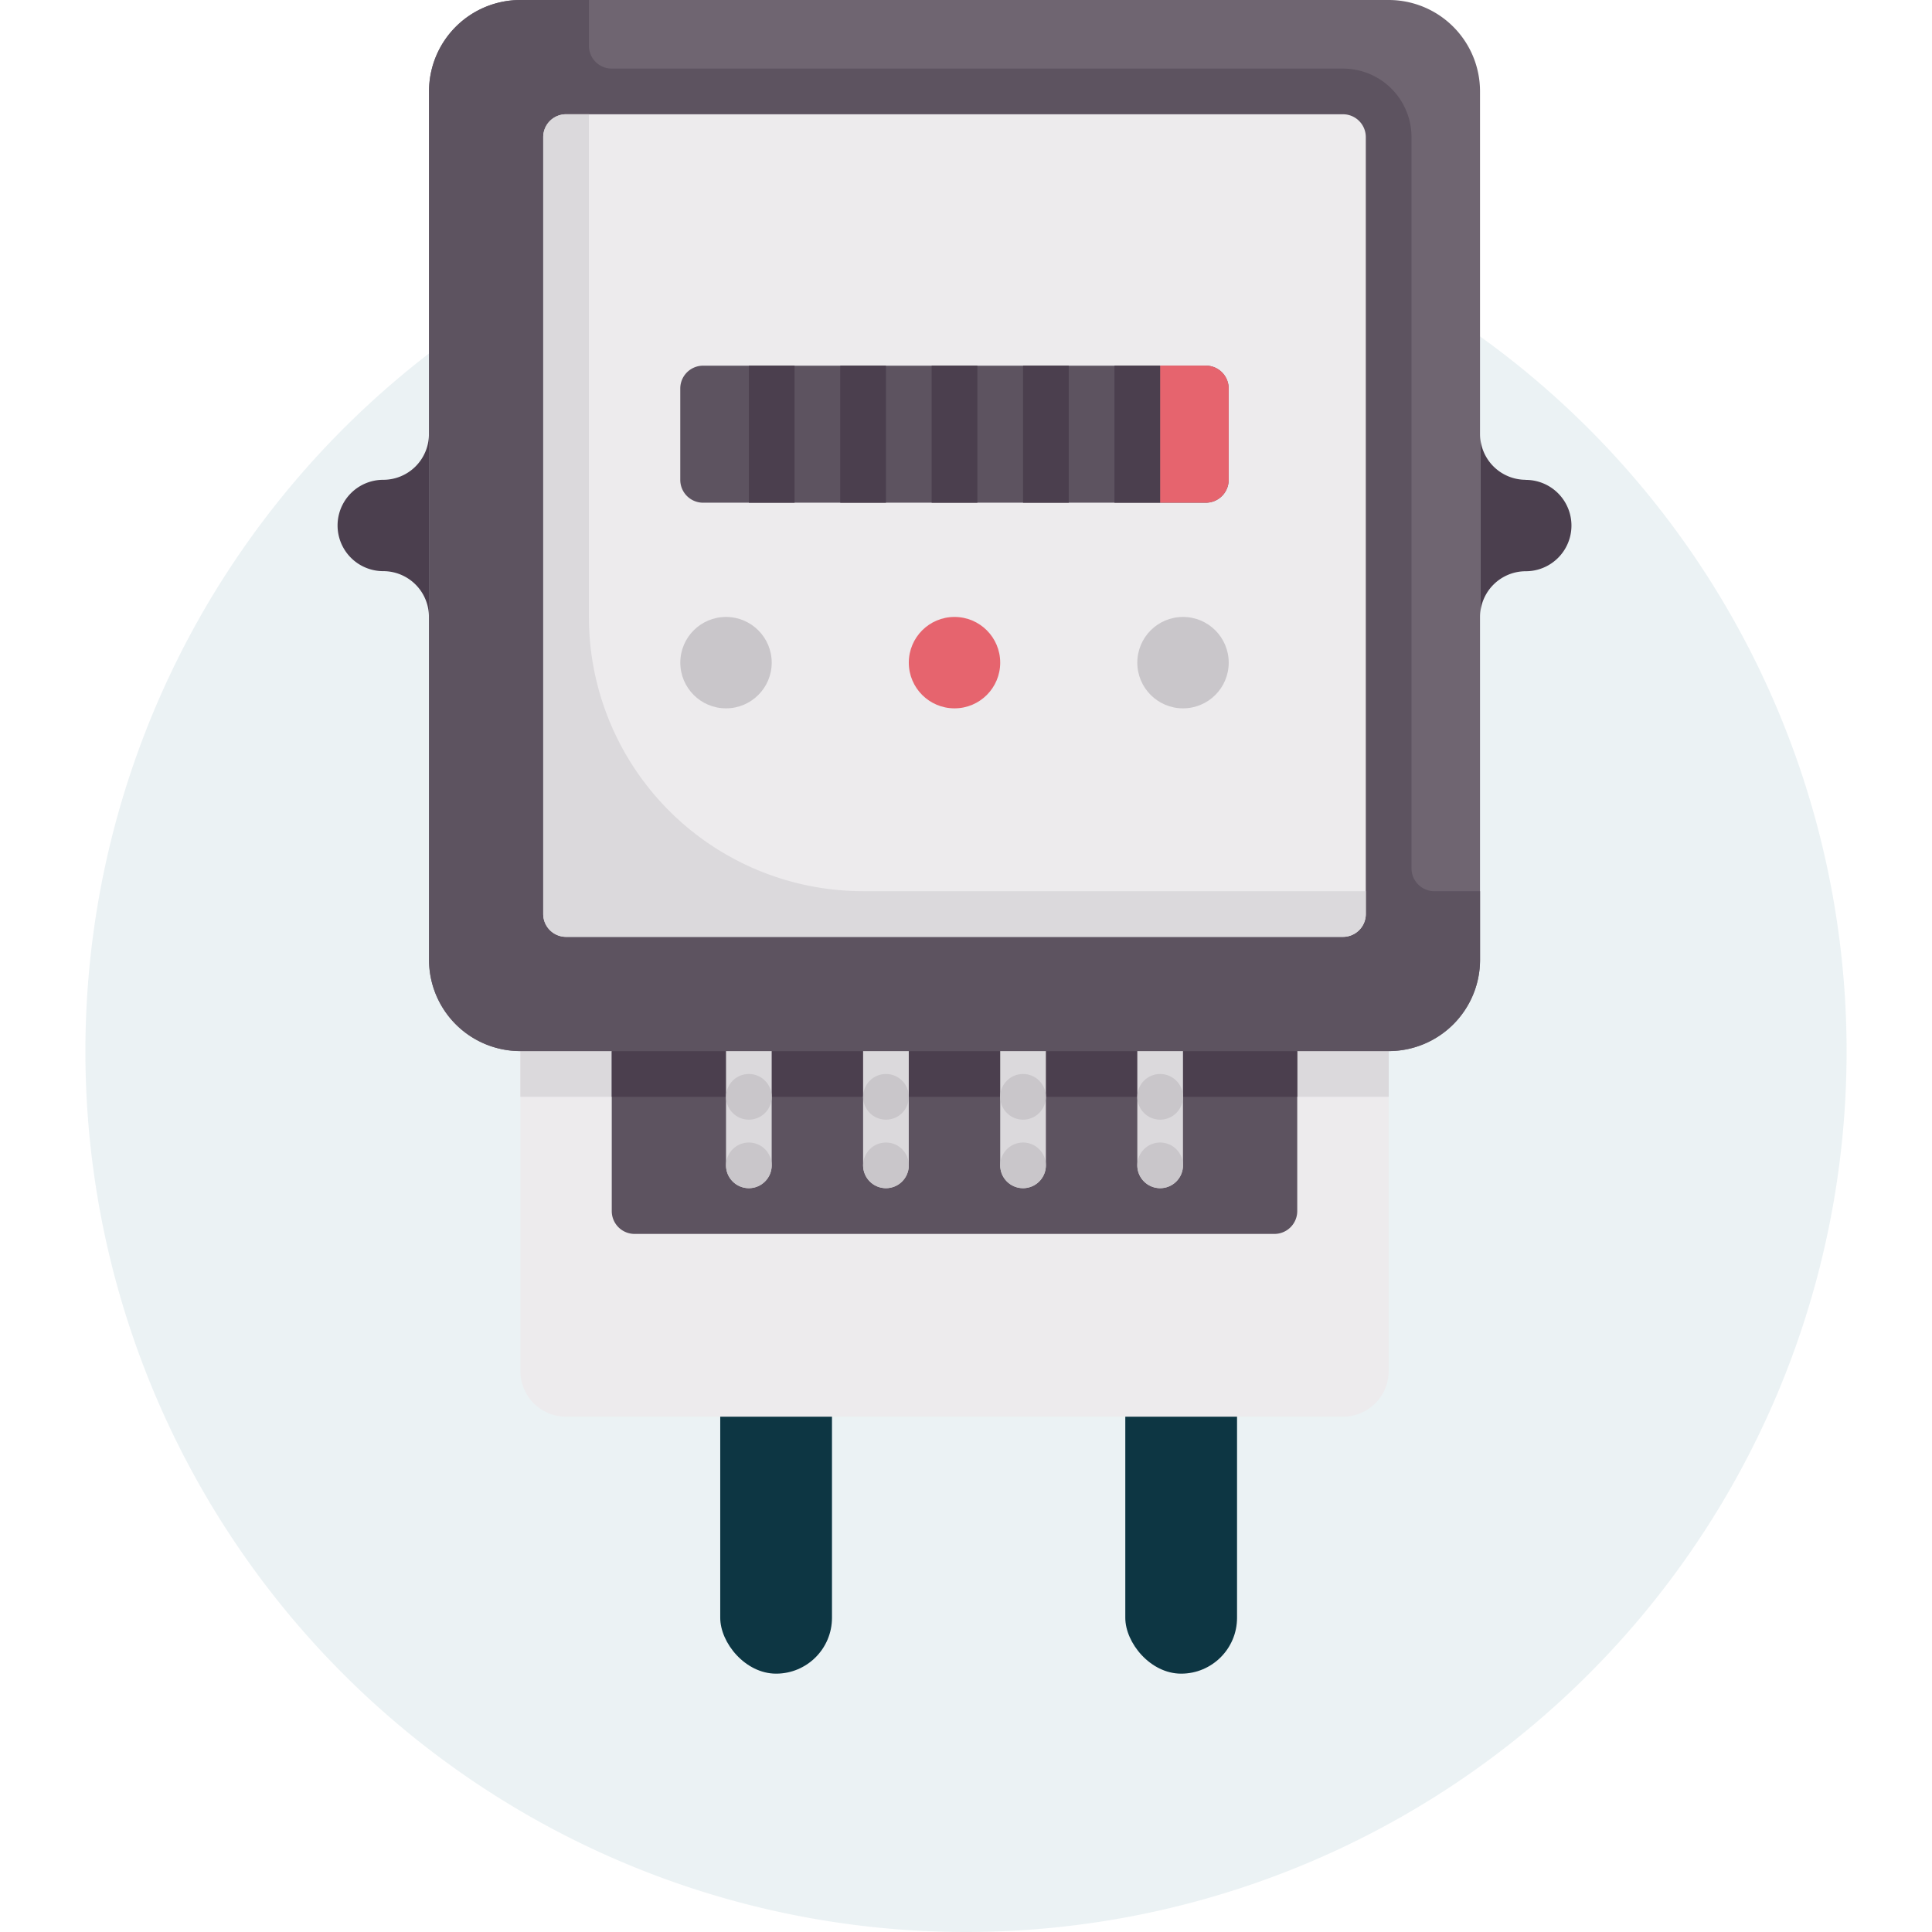 <svg xmlns="http://www.w3.org/2000/svg" width="80" height="80" viewBox="0 0 138.81 152.272"><g transform="translate(0 -2.941)"><path d="M69.405,155.81A69.405,69.405,0,1,0,0,86.405,69.406,69.406,0,0,0,69.405,155.81Z" transform="translate(0 -0.597)" fill="rgba(52,127,149,0.1)"/><g transform="translate(-13.159 2.941)"><rect width="8.807" height="38.53" rx="4.403" transform="translate(63.194 93.38)" fill="#0d3643"/><rect width="8.807" height="38.53" rx="4.403" transform="translate(95.119 93.38)" fill="#0d3643"/><path d="M99.1,371.613v27.015a3.6,3.6,0,0,0,3.6,3.6h61.233a3.6,3.6,0,0,0,3.6-3.6V371.613Z" transform="translate(-51.657 -290.569)" fill="#edebed"/><rect width="68.438" height="5.403" transform="translate(47.441 81.043)" fill="#dbd9dc"/><g transform="translate(33.032 34.218)"><path d="M36.634,160.5a3.6,3.6,0,0,0,0,7.2,3.6,3.6,0,0,1,3.6,3.6V156.9A3.6,3.6,0,0,1,36.634,160.5Z" transform="translate(-33.032 -156.902)" fill="#4b3f4e"/><path d="M449.538,160.5a3.6,3.6,0,0,1-3.6-3.6v14.408a3.6,3.6,0,0,1,3.6-3.6,3.6,3.6,0,0,0,0-7.2Z" transform="translate(-355.887 -156.903)" fill="#4b3f4e"/></g><path d="M141.706,82.845H73.269a7.2,7.2,0,0,1-7.2-7.2V7.2a7.2,7.2,0,0,1,7.2-7.2h68.437a7.2,7.2,0,0,1,7.2,7.2V75.64A7.2,7.2,0,0,1,141.706,82.845Z" transform="translate(-25.829 0)" fill="#6f6571"/><path d="M143.506,68.437V10.806a5.4,5.4,0,0,0-5.4-5.4H80.473a1.8,1.8,0,0,1-1.8-1.8V0h-5.4a7.2,7.2,0,0,0-7.2,7.2V75.64a7.2,7.2,0,0,0,7.2,7.2h68.437a7.2,7.2,0,0,0,7.2-7.2v-5.4h-3.6A1.8,1.8,0,0,1,143.506,68.437Z" transform="translate(-25.829)" fill="#5d5360"/><path d="M170.389,106.125H109.156a1.8,1.8,0,0,1-1.8-1.8V43.091a1.8,1.8,0,0,1,1.8-1.8h61.233a1.8,1.8,0,0,1,1.8,1.8v61.233A1.8,1.8,0,0,1,170.389,106.125Z" transform="translate(-58.114 -32.285)" fill="#edebed"/><path d="M132.129,379.871v12.607a1.8,1.8,0,0,0,1.8,1.8h50.427a1.8,1.8,0,0,0,1.8-1.8V379.871Z" transform="translate(-77.485 -297.026)" fill="#5d5360"/><rect width="54.029" height="3.602" transform="translate(54.644 82.844)" fill="#4b3f4e"/><path d="M198.325,142.935H158.7a1.8,1.8,0,0,1-1.8-1.8v-7.2a1.8,1.8,0,0,1,1.8-1.8h39.621a1.8,1.8,0,0,1,1.8,1.8v7.2A1.8,1.8,0,0,1,198.325,142.935Z" transform="translate(-96.856 -103.314)" fill="#5d5360"/><g transform="translate(60.047 48.625)"><circle cx="3.602" cy="3.602" r="3.602" fill="#c9c6ca"/><circle cx="3.602" cy="3.602" r="3.602" transform="translate(36.019)" fill="#c9c6ca"/></g><circle cx="3.602" cy="3.602" r="3.602" transform="translate(78.056 48.625)" fill="#e6646e"/><g transform="translate(65.45 28.816)"><rect width="3.602" height="10.806" fill="#4b3f4e"/><rect width="3.602" height="10.806" transform="translate(7.203)" fill="#4b3f4e"/><rect width="3.602" height="10.806" transform="translate(14.407)" fill="#4b3f4e"/><rect width="3.602" height="10.806" transform="translate(21.61)" fill="#4b3f4e"/><rect width="3.602" height="10.806" transform="translate(28.816)" fill="#4b3f4e"/></g><path d="M333.925,142.935h-3.6V132.129h3.6a1.8,1.8,0,0,1,1.8,1.8v7.2A1.8,1.8,0,0,1,333.925,142.935Z" transform="translate(-232.456 -103.314)" fill="#e6646e"/><g transform="translate(49.241 9.005)"><path d="M132.569,102.523a21.612,21.612,0,0,1-21.612-21.612V41.29h-1.8a1.8,1.8,0,0,0-1.8,1.8v61.233a1.8,1.8,0,0,0,1.8,1.8h61.233a1.8,1.8,0,0,0,1.8-1.8v-1.8H132.569Z" transform="translate(-107.355 -41.29)" fill="#dbd9dc"/><path d="M173.419,379.871v9a1.8,1.8,0,0,0,3.6,0v-9Z" transform="translate(-159.011 -306.031)" fill="#dbd9dc"/></g><g transform="translate(63.649 84.646)"><circle cx="1.801" cy="1.801" r="1.801" transform="translate(0 5.402)" fill="#c9c6ca"/><circle cx="1.801" cy="1.801" r="1.801" fill="#c9c6ca"/></g><path d="M222.968,379.871v9a1.8,1.8,0,0,0,3.6,0v-9Z" transform="translate(-148.514 -297.026)" fill="#dbd9dc"/><g transform="translate(74.455 84.646)"><circle cx="1.801" cy="1.801" r="1.801" transform="translate(0 5.402)" fill="#c9c6ca"/><circle cx="1.801" cy="1.801" r="1.801" fill="#c9c6ca"/></g><path d="M272.516,379.871v9a1.8,1.8,0,0,0,3.6,0v-9Z" transform="translate(-187.256 -297.026)" fill="#dbd9dc"/><g transform="translate(85.259 84.646)"><circle cx="1.801" cy="1.801" r="1.801" transform="translate(0 5.402)" fill="#c9c6ca"/><circle cx="1.801" cy="1.801" r="1.801" fill="#c9c6ca"/></g><path d="M322.065,379.871v9a1.8,1.8,0,0,0,3.6,0v-9Z" transform="translate(-225.999 -297.026)" fill="#dbd9dc"/><g transform="translate(96.065 84.646)"><circle cx="1.801" cy="1.801" r="1.801" transform="translate(0 5.402)" fill="#c9c6ca"/><circle cx="1.801" cy="1.801" r="1.801" fill="#c9c6ca"/></g></g></g></svg>